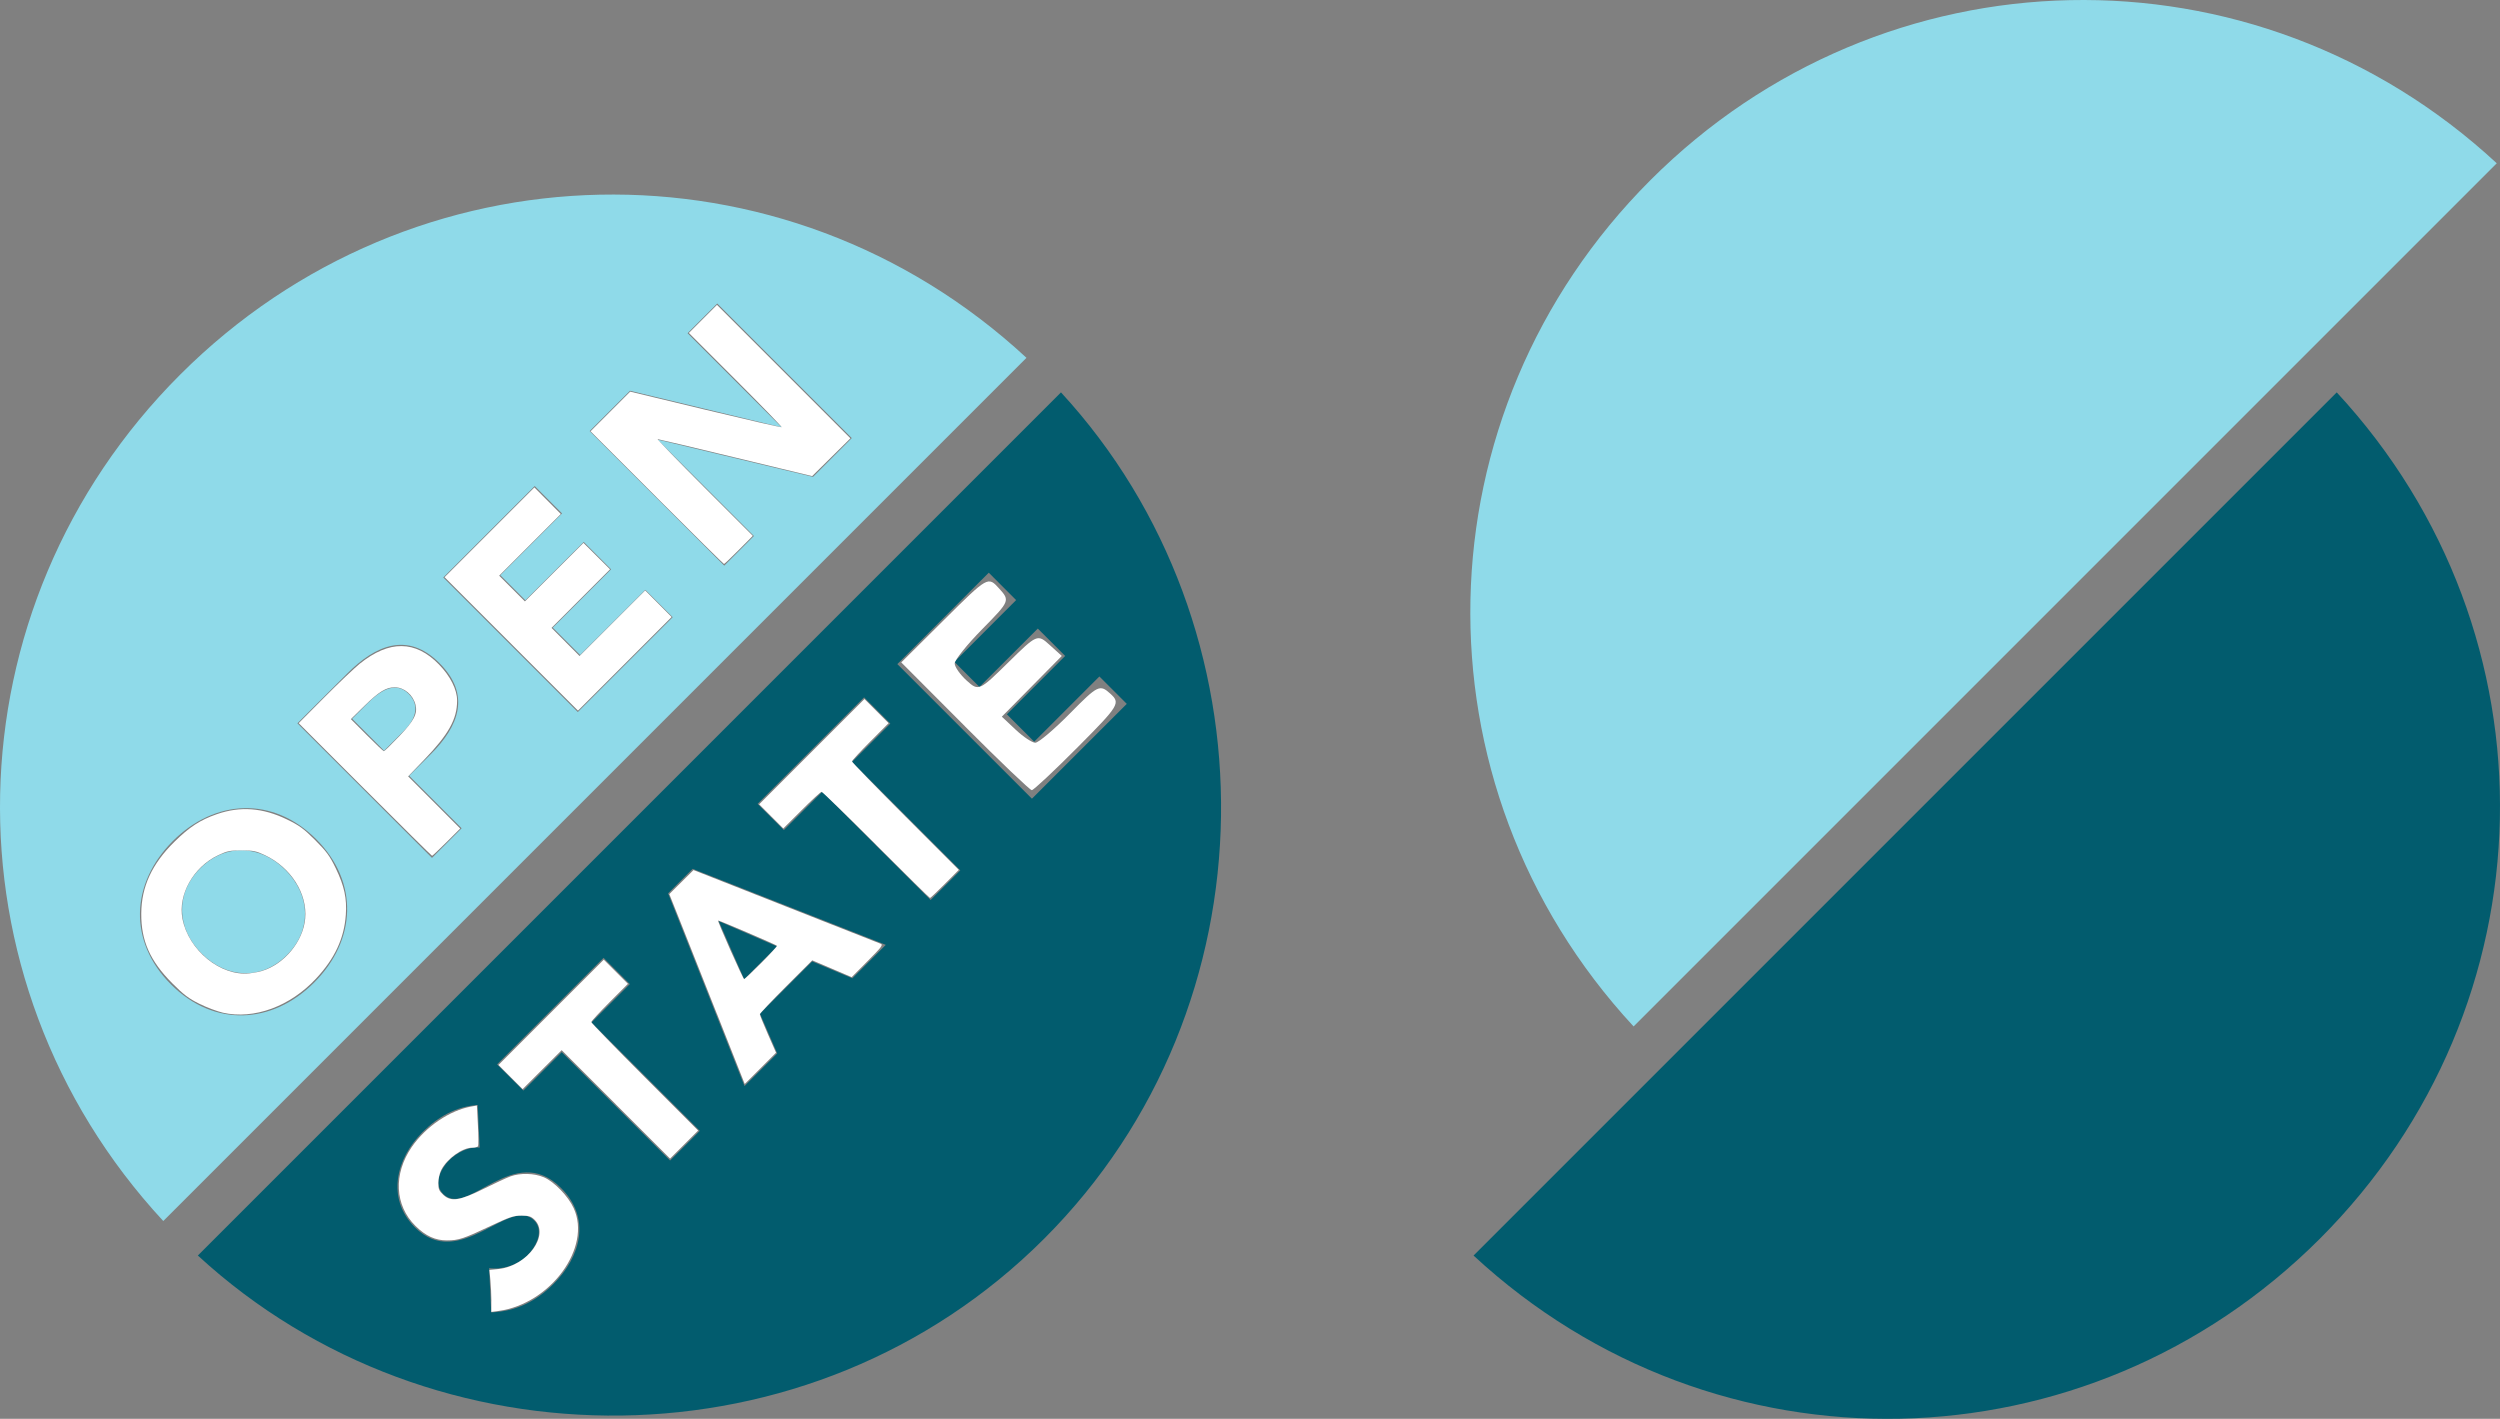 <?xml version="1.0" encoding="UTF-8" standalone="no"?>
<svg
   xmlns:dc="http://purl.org/dc/elements/1.1/"
   xmlns:cc="http://creativecommons.org/ns#"
   xmlns:rdf="http://www.w3.org/1999/02/22-rdf-syntax-ns#"
   xmlns:svg="http://www.w3.org/2000/svg"
   xmlns="http://www.w3.org/2000/svg"
   xmlns:sodipodi="http://sodipodi.sourceforge.net/DTD/sodipodi-0.dtd"
   xmlns:inkscape="http://www.inkscape.org/namespaces/inkscape"
   version="1.1"
   width="105.721"
   height="60"
   id="svg2"
   xml:space="preserve"
   inkscape:version="0.48.4 r9939"
   sodipodi:docname="logo-open-state-foundation.svg"><rect width="100%" height="100%" fill="#808080" stroke="none"/><defs
     id="defs3067" /><sodipodi:namedview
     pagecolor="#ffffff"
     bordercolor="#666666"
     borderopacity="1"
     objecttolerance="10"
     gridtolerance="10"
     guidetolerance="10"
     inkscape:pageopacity="0"
     inkscape:pageshadow="2"
     inkscape:window-width="1920"
     inkscape:window-height="1056"
     id="namedview3065"
     showgrid="false"
     inkscape:zoom="3.9878403"
     inkscape:cx="69.461135"
     inkscape:cy="-8.3195727"
     inkscape:window-x="0"
     inkscape:window-y="24"
     inkscape:window-maximized="1"
     inkscape:current-layer="svg2"
     fit-margin-top="0"
     fit-margin-bottom="0"
     fit-margin-left="0"
     fit-margin-right="0" /><g
     transform="matrix(1,0,0,-1,-1.22049e-4,60)"
     id="g10"><g
       transform="scale(0.1,0.1)"
       id="g12"
       style="fill-opacity:1;fill-rule:nonzero;stroke:none"><path
         d="m 172.789,306.594 c -5.871,5.855 -12.617,0.715 -17.441,-4.114 l -6.434,-6.429 13.508,-13.508 8.359,8.359 c 4.414,4.414 7.317,10.375 2.008,15.692"
         id="path14"
         inkscape:connector-curvature="0"
         style="fill:#8fdae9" /><path
         d="m 84.668,232.758 c -10.688,-10.703 -9.977,-25.391 0.64,-36.004 10.614,-10.617 25.317,-11.34 36.008,-0.645 10.688,10.692 9.977,25.399 -0.64,36.016 -10.602,10.594 -25.32,11.328 -36.008,0.633"
         id="path16"
         inkscape:connector-curvature="0"
         style="fill:#8fdae9" /><path
         d="m 318.813,373.336 -12.543,-12.543 -56.911,56.91 17.047,17.047 63.735,-15.355 0.164,0.16 -39.547,39.547 12.539,12.543 56.906,-56.911 -16.394,-16.398 -65.352,15.672 -0.16,-0.16 40.516,-40.512 z m -74.461,-74.449 -56.895,56.91 38.66,38.668 11.571,-11.582 -26.122,-26.125 10.602,-10.61 24.684,24.676 11.566,-11.578 -24.668,-24.672 11.57,-11.566 27.575,27.558 L 284.473,339 244.352,298.887 z m -61.672,-61.676 -56.914,56.914 21.144,21.129 c 11.813,11.816 25.403,17.844 38.906,4.348 13.34,-13.348 8.36,-26.532 -3.621,-38.504 l -9.168,-9.16 22.2,-22.196 -12.547,-12.531 z m -49.789,-52.684 c -17.77,-17.765 -42.364,-19.043 -60.598,-0.8 -18.25,18.25 -16.961,42.839 0.809,60.613 17.757,17.765 42.347,19.043 60.597,0.793 18.242,-18.235 16.965,-42.824 -0.808,-60.606 z M 76.176,441.555 C -22.304,343.082 -25.949,186.246 69.043,83.648 l 365.035,365.036 c -102.586,94.992 -259.41,91.347 -357.902,-7.129"
         id="path18"
         inkscape:connector-curvature="0"
         style="fill:#8fdae9" /><path
         d="M 697.953,523.828 C 599.469,425.355 595.824,268.531 690.824,165.934 l 365.016,365.015 c -102.574,95.004 -259.41,91.352 -357.887,-7.121"
         id="path20"
         inkscape:connector-curvature="0"
         style="fill:#8fdae9" /><path
         d="m 328.59,199.781 -24.676,10.703 10.777,-24.601 13.899,13.898"
         id="path22"
         inkscape:connector-curvature="0"
         style="fill:#025c6e" /><path
         d="m 436.387,262.242 -56.91,56.914 38.664,38.657 11.562,-11.583 -26.109,-26.125 10.601,-10.601 24.676,24.672 11.574,-11.571 -24.668,-24.675 11.567,-11.578 27.574,27.574 11.582,-11.578 -40.113,-40.106 z M 393.539,219.41 347.73,265.219 331.492,248.988 320.391,260.063 365.414,305.09 376.5,294 360.266,277.77 406.09,231.938 393.539,219.41 z m -33.109,-33.117 -16.973,7.141 -22.102,-22.102 7.317,-16.797 -13.824,-13.816 -32.313,81.492 10.371,10.363 81.672,-32.14 -14.148,-14.141 z m -77.055,-77.059 -45.816,45.821 -16.235,-16.231 -11.097,11.082 45.015,45.02 11.086,-11.094 -16.234,-16.23 45.828,-45.829 -12.547,-12.539 z M 234.027,56.988 C 226.711,49.672 218.102,45.414 207.734,45.016 l -0.886,18.718 c 5.957,-0.808 12.136,1.38 16.32,5.559 4.094,4.09 6.758,10.594 2.738,14.61 -10.453,10.456 -31.515,-21.856 -50.48,-2.891 -12.137,12.148 -7.961,29.031 3.222,40.195 6.415,6.426 14.297,10.938 23.379,11.504 l 0.805,-18.02 c -4.586,0.567 -9.805,-2.246 -12.855,-5.293 -3.536,-3.554 -6.836,-10.046 -2.571,-14.316 10.36,-10.371 29.895,22.512 49.828,2.57 12.707,-12.687 8.532,-28.937 -3.207,-40.664 z m 214.645,377.078 -365,-365.007 c 99.391,-91.536 259.496,-91.282 357.891,7.117 98.398,98.39 98.664,258.508 7.109,357.89"
         id="path24"
         inkscape:connector-curvature="0"
         style="fill:#025c6e" /><path
         d="m 981.039,76.168 c 98.481,98.477 102.121,255.309 7.129,357.898 L 623.141,69.046 C 725.727,-25.96 882.555,-22.3 981.039,76.169"
         id="path26"
         inkscape:connector-curvature="0"
         style="fill:#025c6e" /></g></g><path
     style="fill:#ffffff;fill-opacity:1;stroke:#076776;stroke-width:0.066;stroke-opacity:0"
     d="M 9.428,42.825 C 9.192,42.772 8.746,42.605 8.438,42.452 7.982,42.228 7.764,42.062 7.28,41.576 6.344,40.634 5.966,39.783 5.974,38.633 c 0.008,-1.141 0.45,-2.097 1.403,-3.036 0.637,-0.628 1.088,-0.921 1.791,-1.166 0.993,-0.345 1.939,-0.275 2.962,0.22 0.524,0.253 0.716,0.394 1.197,0.875 0.482,0.482 0.621,0.672 0.874,1.197 0.359,0.745 0.473,1.273 0.423,1.964 -0.073,1.005 -0.465,1.844 -1.258,2.695 -1.1,1.181 -2.623,1.739 -3.938,1.444 z m 1.65,-1.764 c 0.946,-0.285 1.742,-1.248 1.829,-2.215 0.096,-1.058 -0.601,-2.158 -1.697,-2.68 -0.374,-0.178 -0.501,-0.204 -0.99,-0.205 -0.492,-10e-4 -0.614,0.024 -0.994,0.204 -1.047,0.496 -1.705,1.664 -1.512,2.683 0.253,1.334 1.614,2.446 2.835,2.315 0.163,-0.018 0.401,-0.063 0.528,-0.101 z"
     id="path3075"
     inkscape:connector-curvature="0" /><path
     style="fill:#ffffff;fill-opacity:1;stroke:#076776;stroke-width:0.066;stroke-opacity:0"
     d="m 15.435,33.386 -2.804,-2.805 1.089,-1.094 c 0.599,-0.602 1.271,-1.24 1.494,-1.42 1.25,-1.004 2.354,-0.993 3.35,0.033 0.483,0.497 0.766,1.061 0.766,1.527 1.32e-4,0.784 -0.357,1.426 -1.392,2.5 l -0.678,0.704 1.101,1.103 1.101,1.103 -0.579,0.577 c -0.319,0.317 -0.594,0.577 -0.611,0.577 -0.018,0 -1.294,-1.262 -2.836,-2.805 z m 1.442,-2.244 c 0.63,-0.659 0.786,-0.959 0.696,-1.334 -0.103,-0.425 -0.482,-0.745 -0.882,-0.745 -0.361,0 -0.667,0.187 -1.266,0.773 l -0.587,0.574 0.677,0.679 c 0.372,0.374 0.696,0.679 0.72,0.679 0.024,0 0.313,-0.282 0.642,-0.627 z"
     id="path3077"
     inkscape:connector-curvature="0" /><path
     style="fill:#ffffff;fill-opacity:1;stroke:#076776;stroke-width:0.066;stroke-opacity:0"
     d="m 21.622,27.23 -2.822,-2.822 1.899,-1.898 1.899,-1.898 0.559,0.562 0.559,0.562 -1.303,1.304 -1.303,1.304 0.544,0.544 0.544,0.544 1.238,-1.237 1.238,-1.237 0.562,0.559 0.562,0.559 -1.237,1.238 -1.237,1.238 0.592,0.595 0.592,0.595 1.388,-1.387 1.388,-1.387 0.559,0.562 0.559,0.562 -1.98,1.98 -1.98,1.98 -2.822,-2.822 0,0 z"
     id="path3079"
     inkscape:connector-curvature="0" /><path
     style="fill:#ffffff;fill-opacity:1;stroke:#076776;stroke-width:0.066;stroke-opacity:0"
     d="m 27.778,21.043 -2.805,-2.805 0.838,-0.838 0.838,-0.838 3.187,0.767 c 1.753,0.422 3.201,0.754 3.218,0.737 0.017,-0.017 -0.859,-0.921 -1.946,-2.008 l -1.977,-1.978 0.594,-0.594 0.594,-0.594 2.822,2.822 2.822,2.822 -0.809,0.799 -0.809,0.799 -3.234,-0.781 c -1.779,-0.43 -3.264,-0.782 -3.3,-0.783 -0.036,-7.44e-4 0.855,0.919 1.979,2.044 l 2.045,2.046 -0.592,0.595 c -0.325,0.327 -0.607,0.595 -0.626,0.595 -0.019,0 -1.297,-1.262 -2.839,-2.805 z"
     id="path3081"
     inkscape:connector-curvature="0" /><path
     style="fill:#ffffff;fill-opacity:1;stroke:#076776;stroke-width:0.066;stroke-opacity:0"
     d="m 20.78,55.027 c -2.58e-4,-0.249 -0.019,-0.649 -0.042,-0.888 l -0.041,-0.435 0.379,-0.039 c 1.238,-0.128 2.196,-1.457 1.513,-2.099 -0.138,-0.129 -0.239,-0.159 -0.544,-0.159 -0.324,0 -0.498,0.058 -1.298,0.437 -1.143,0.54 -1.35,0.609 -1.849,0.61 -0.489,0.001 -0.898,-0.187 -1.325,-0.608 -0.883,-0.871 -0.946,-2.199 -0.158,-3.345 0.59,-0.857 1.597,-1.541 2.514,-1.707 l 0.237,-0.043 0.044,0.83 c 0.024,0.457 0.027,0.858 0.006,0.892 -0.021,0.034 -0.133,0.062 -0.25,0.062 -0.417,0 -1.059,0.462 -1.305,0.938 -0.071,0.138 -0.126,0.379 -0.126,0.551 0,0.26 0.032,0.336 0.212,0.505 0.327,0.305 0.696,0.248 1.73,-0.267 0.45,-0.224 0.947,-0.455 1.104,-0.512 0.423,-0.154 1.014,-0.138 1.423,0.038 0.436,0.188 1.022,0.795 1.256,1.303 0.766,1.661 -0.967,4.037 -3.168,4.346 l -0.314,0.044 -4.68e-4,-0.453 -1e-6,0 z"
     id="path3083"
     inkscape:connector-curvature="0" /><path
     style="fill:#ffffff;fill-opacity:1;stroke:#076776;stroke-width:0.066;stroke-opacity:0"
     d="m 26.045,46.703 -2.293,-2.293 -0.826,0.824 -0.826,0.824 -0.511,-0.511 -0.511,-0.511 2.227,-2.227 2.227,-2.227 0.511,0.511 0.511,0.511 -0.775,0.777 c -0.426,0.427 -0.775,0.806 -0.775,0.841 0,0.036 1.017,1.082 2.26,2.326 l 2.26,2.261 -0.594,0.594 -0.594,0.594 -2.293,-2.293 0,0 z"
     id="path3085"
     inkscape:connector-curvature="0" /><path
     style="fill:#ffffff;fill-opacity:1;stroke:#076776;stroke-width:0.066;stroke-opacity:0"
     d="m 30.319,42.881 c -0.645,-1.628 -1.362,-3.436 -1.594,-4.016 l -0.421,-1.055 0.512,-0.508 0.512,-0.508 3.894,1.534 c 2.142,0.844 3.952,1.556 4.022,1.583 0.111,0.042 0.036,0.141 -0.551,0.73 L 36.016,41.322 35.182,40.966 34.349,40.611 33.242,41.717 c -0.609,0.608 -1.108,1.136 -1.109,1.173 -5.67e-4,0.037 0.153,0.418 0.342,0.847 l 0.343,0.78 -0.662,0.662 -0.662,0.662 -1.173,-2.961 z m 1.879,-2.166 c 0.379,-0.38 0.675,-0.704 0.659,-0.72 -0.052,-0.051 -2.47,-1.088 -2.49,-1.068 -0.032,0.032 1.055,2.479 1.101,2.479 0.023,0 0.352,-0.311 0.73,-0.691 z"
     id="path3087"
     inkscape:connector-curvature="0" /><path
     style="fill:#ffffff;fill-opacity:1;stroke:#076776;stroke-width:0.066;stroke-opacity:0"
     d="m 37.052,35.729 c -1.234,-1.234 -2.273,-2.244 -2.309,-2.244 -0.036,0 -0.415,0.349 -0.842,0.775 l -0.777,0.775 -0.511,-0.511 -0.511,-0.511 2.227,-2.227 2.227,-2.227 0.511,0.511 0.511,0.511 -0.775,0.777 c -0.426,0.427 -0.775,0.806 -0.775,0.841 0,0.036 1.017,1.082 2.26,2.325 l 2.26,2.261 -0.592,0.595 c -0.326,0.327 -0.607,0.595 -0.627,0.595 -0.019,0 -1.044,-1.01 -2.278,-2.244 z"
     id="path3089"
     inkscape:connector-curvature="0" /><path
     style="fill:#ffffff;fill-opacity:0;stroke:#076776;stroke-width:0.251;stroke-opacity:0"
     d="m 40.806,30.713 -2.693,-2.701 1.834,-1.822 c 1.833,-1.821 1.835,-1.822 2.304,-1.304 0.463,0.512 0.455,0.533 -0.705,1.711 -0.646,0.656 -1.174,1.312 -1.174,1.458 0,0.146 0.229,0.473 0.509,0.727 0.5,0.452 0.532,0.438 1.748,-0.759 1.223,-1.204 1.245,-1.214 1.756,-0.752 l 0.517,0.468 -1.268,1.284 -1.268,1.284 0.586,0.551 c 0.322,0.303 0.696,0.551 0.83,0.551 0.134,0 0.798,-0.562 1.474,-1.249 1.165,-1.183 1.254,-1.227 1.693,-0.83 0.443,0.401 0.387,0.495 -1.359,2.252 -1.002,1.008 -1.882,1.833 -1.957,1.833 -0.075,0 -1.348,-1.215 -2.828,-2.701 z"
     id="path3095"
     inkscape:connector-curvature="0" /><path
     style="fill:#ffffff;fill-opacity:1;stroke:#076776;stroke-width:0.251;stroke-opacity:0"
     d="m 40.806,30.713 -2.693,-2.701 1.834,-1.822 c 1.833,-1.821 1.835,-1.822 2.304,-1.304 0.463,0.512 0.455,0.533 -0.705,1.711 -0.646,0.656 -1.174,1.312 -1.174,1.458 0,0.146 0.229,0.473 0.509,0.727 0.5,0.452 0.532,0.438 1.748,-0.759 1.223,-1.204 1.245,-1.214 1.756,-0.752 l 0.517,0.468 -1.268,1.284 -1.268,1.284 0.586,0.551 c 0.322,0.303 0.696,0.551 0.83,0.551 0.134,0 0.798,-0.562 1.474,-1.249 1.165,-1.183 1.254,-1.227 1.693,-0.83 0.443,0.401 0.387,0.495 -1.359,2.252 -1.002,1.008 -1.882,1.833 -1.957,1.833 -0.075,0 -1.348,-1.215 -2.828,-2.701 z"
     id="path3125"
     inkscape:connector-curvature="0" /></svg>